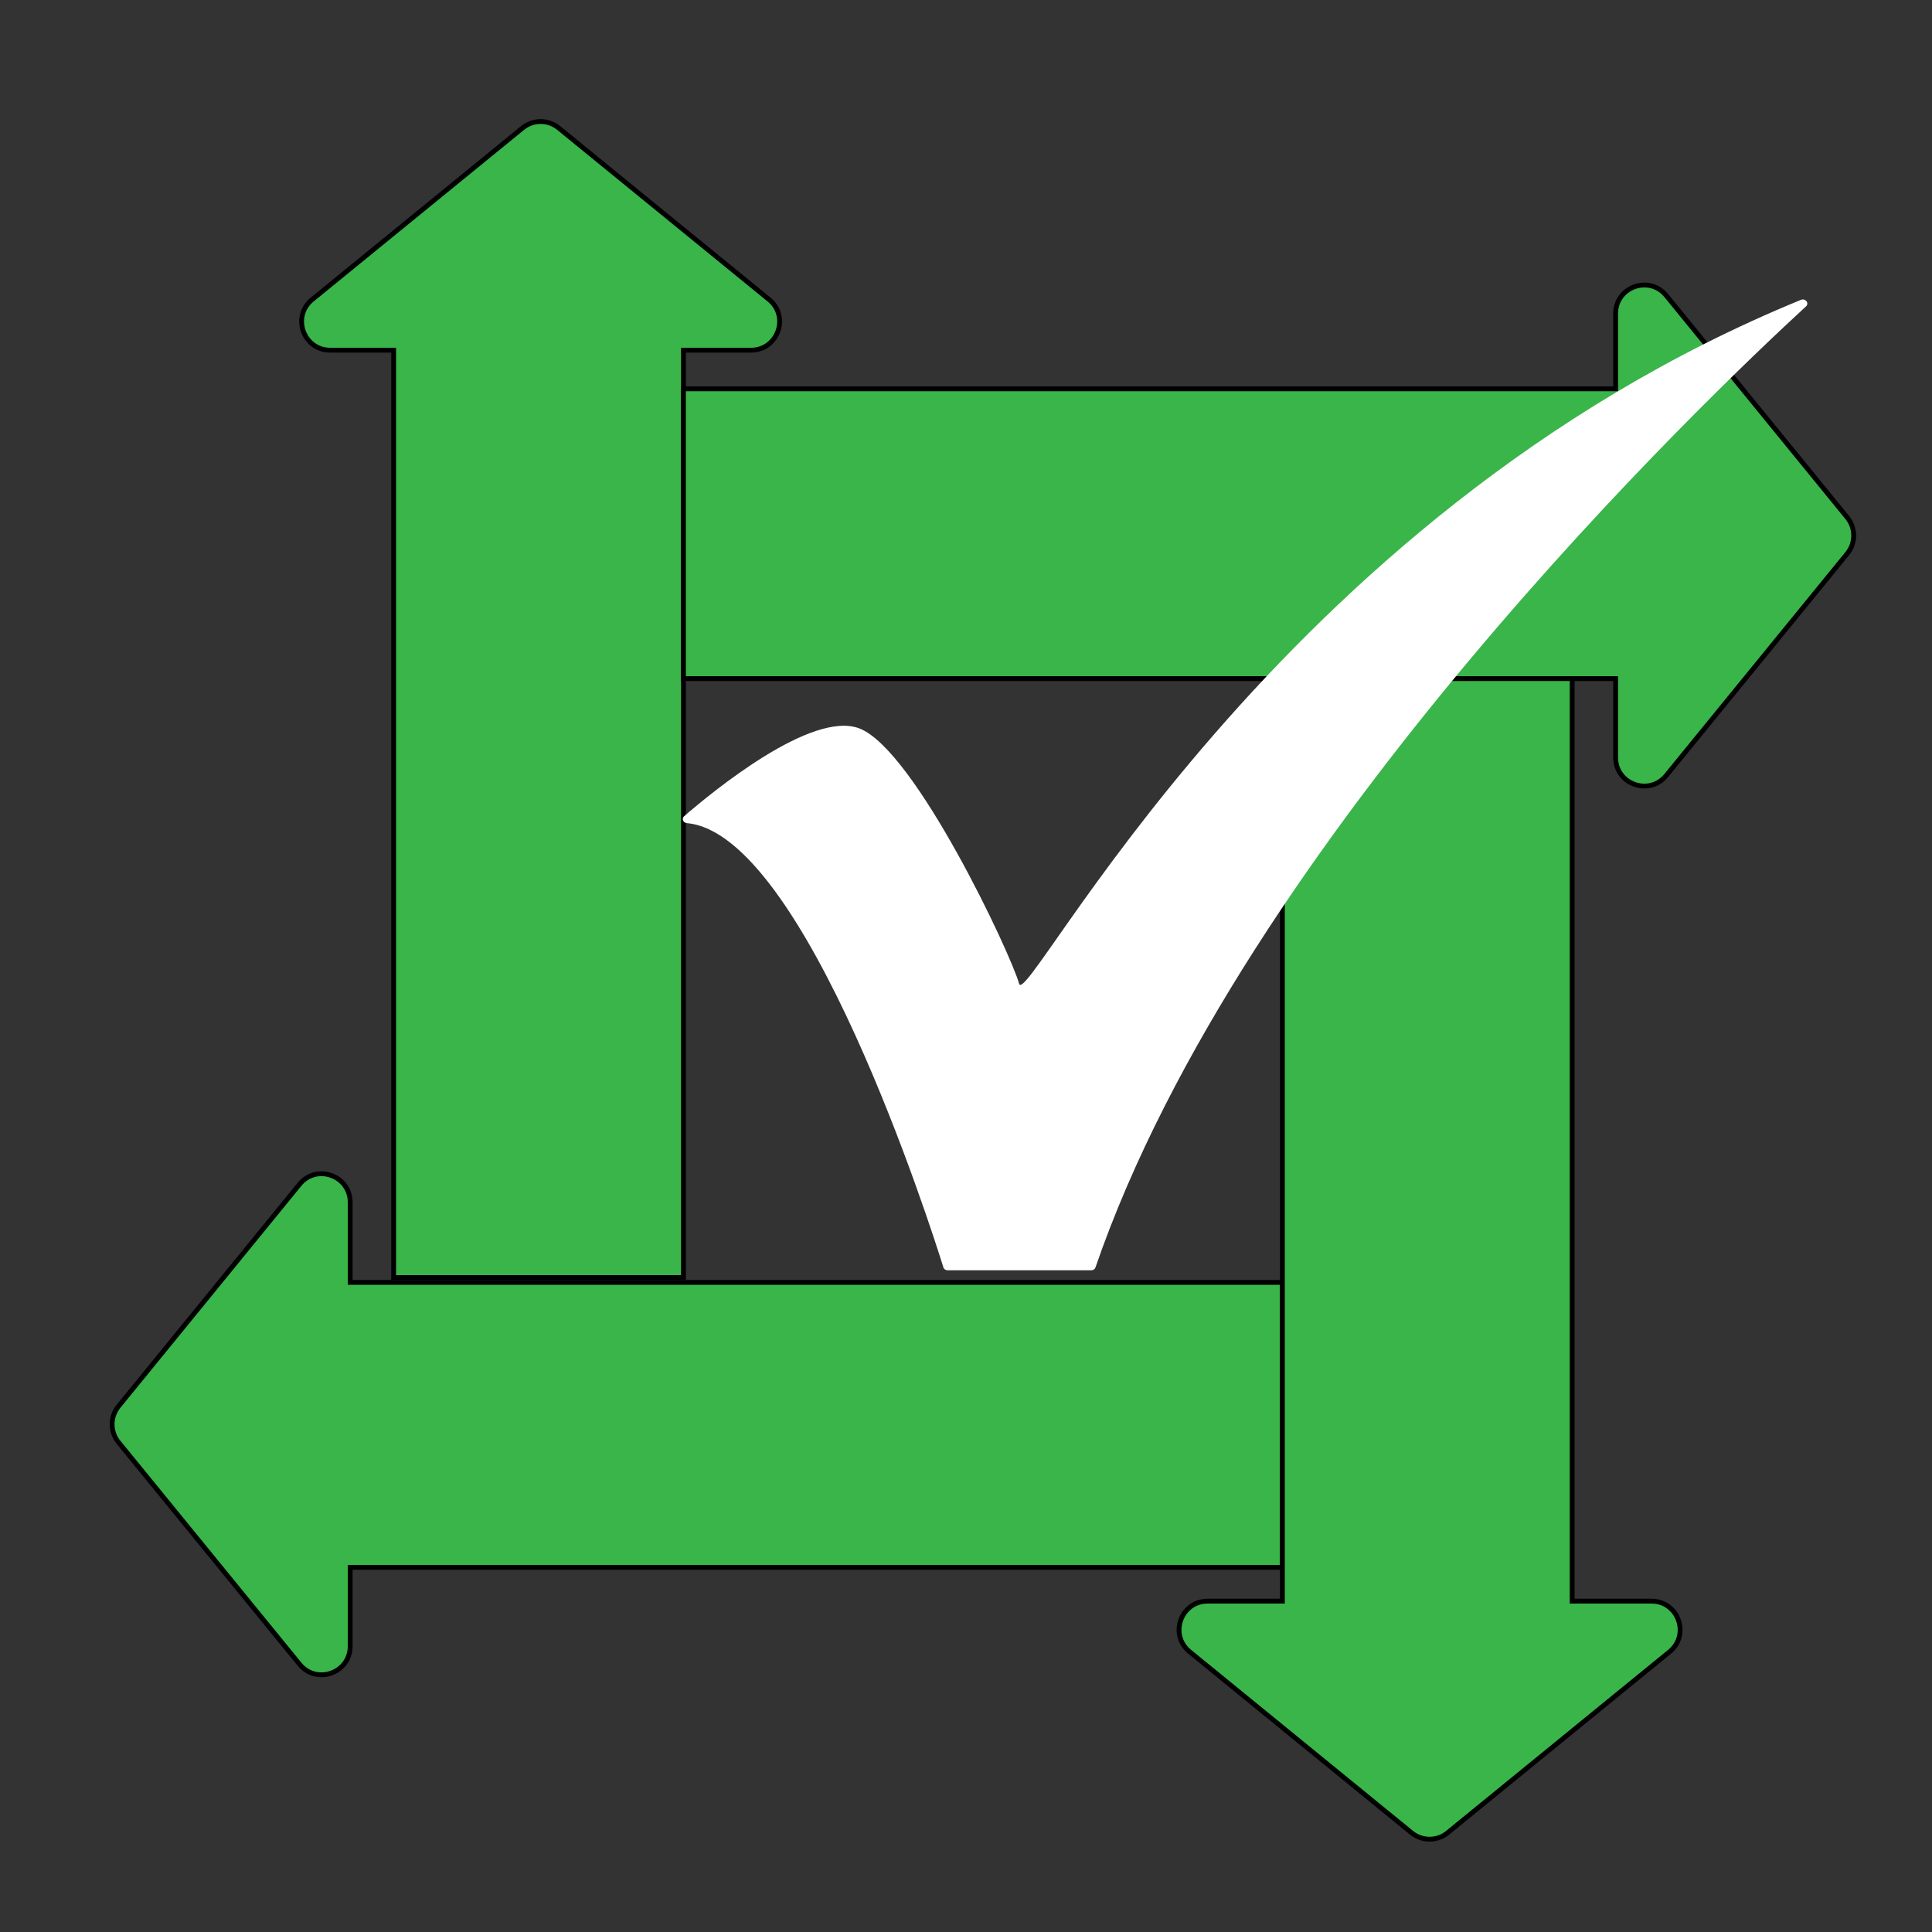 <?xml version="1.0" encoding="utf-8"?>
<!-- Generator: Adobe Illustrator 27.0.0, SVG Export Plug-In . SVG Version: 6.00 Build 0)  -->
<svg version="1.1" id="Layer_1" xmlns="http://www.w3.org/2000/svg" xmlns:xlink="http://www.w3.org/1999/xlink" x="0px" y="0px"
	 viewBox="0 0 400 400" style="enable-background:new 0 0 400 400;" xml:space="preserve">
<rect x="0" y="0" width="400" height="400" fill="#333333" stroke="none"/>
<style type="text/css">
	.st0{fill:#39B54A;stroke:#000000;stroke-miterlimit:10;}
	.st1{fill:#FFFFFF;}
</style>
<path class="st0" d="M155.49,72.5H141.5v192h-60v-192H68.36c-5.55,0-8.03-6.97-3.73-10.48l43.57-35.53c2.17-1.77,5.29-1.77,7.46,0
	l43.57,35.53C163.53,65.53,161.05,72.5,155.49,72.5z"/>
<path class="st0" d="M265.5,265.5v59h-193v16.33c0,5.56-6.97,8.04-10.48,3.73l-37.48-45.95c-1.77-2.17-1.77-5.29,0-7.46l37.48-45.96
	c3.51-4.3,10.48-1.82,10.48,3.74v16.57H265.5z"/>
<path class="st0" d="M382.46,114.61l-37.48,45.95c-3.51,4.31-10.48,1.83-10.48-3.73V140.5h-193v-60h193V64.93
	c0-5.56,6.97-8.04,10.48-3.74l37.48,45.96C384.23,109.32,384.23,112.44,382.46,114.61z"/>
<path class="st0" d="M345.67,341.98l-45.96,37.48c-2.17,1.77-5.29,1.77-7.46,0l-45.95-37.48c-4.31-3.51-1.83-10.48,3.73-10.48h15.47
	v-191h60v191h16.43C347.49,331.5,349.97,338.47,345.67,341.98z"/>
<path class="st1" d="M142.21,170.42c-0.79-0.07-1.14-0.94-0.56-1.44c5.97-5.17,26.5-22,36.32-18.15
	c11.56,4.53,31.37,46.79,33.02,52.83c1.63,5.96,52.38-96.78,161.88-141.58c0.94-0.38,1.77,0.69,1.04,1.36
	c-19.64,18.04-116.57,110.21-147.11,198.98c-0.12,0.35-0.47,0.58-0.87,0.58H196.2c-0.41,0-0.77-0.24-0.88-0.6
	C192.87,254.53,166.78,172.6,142.21,170.42z"/>
</svg>
